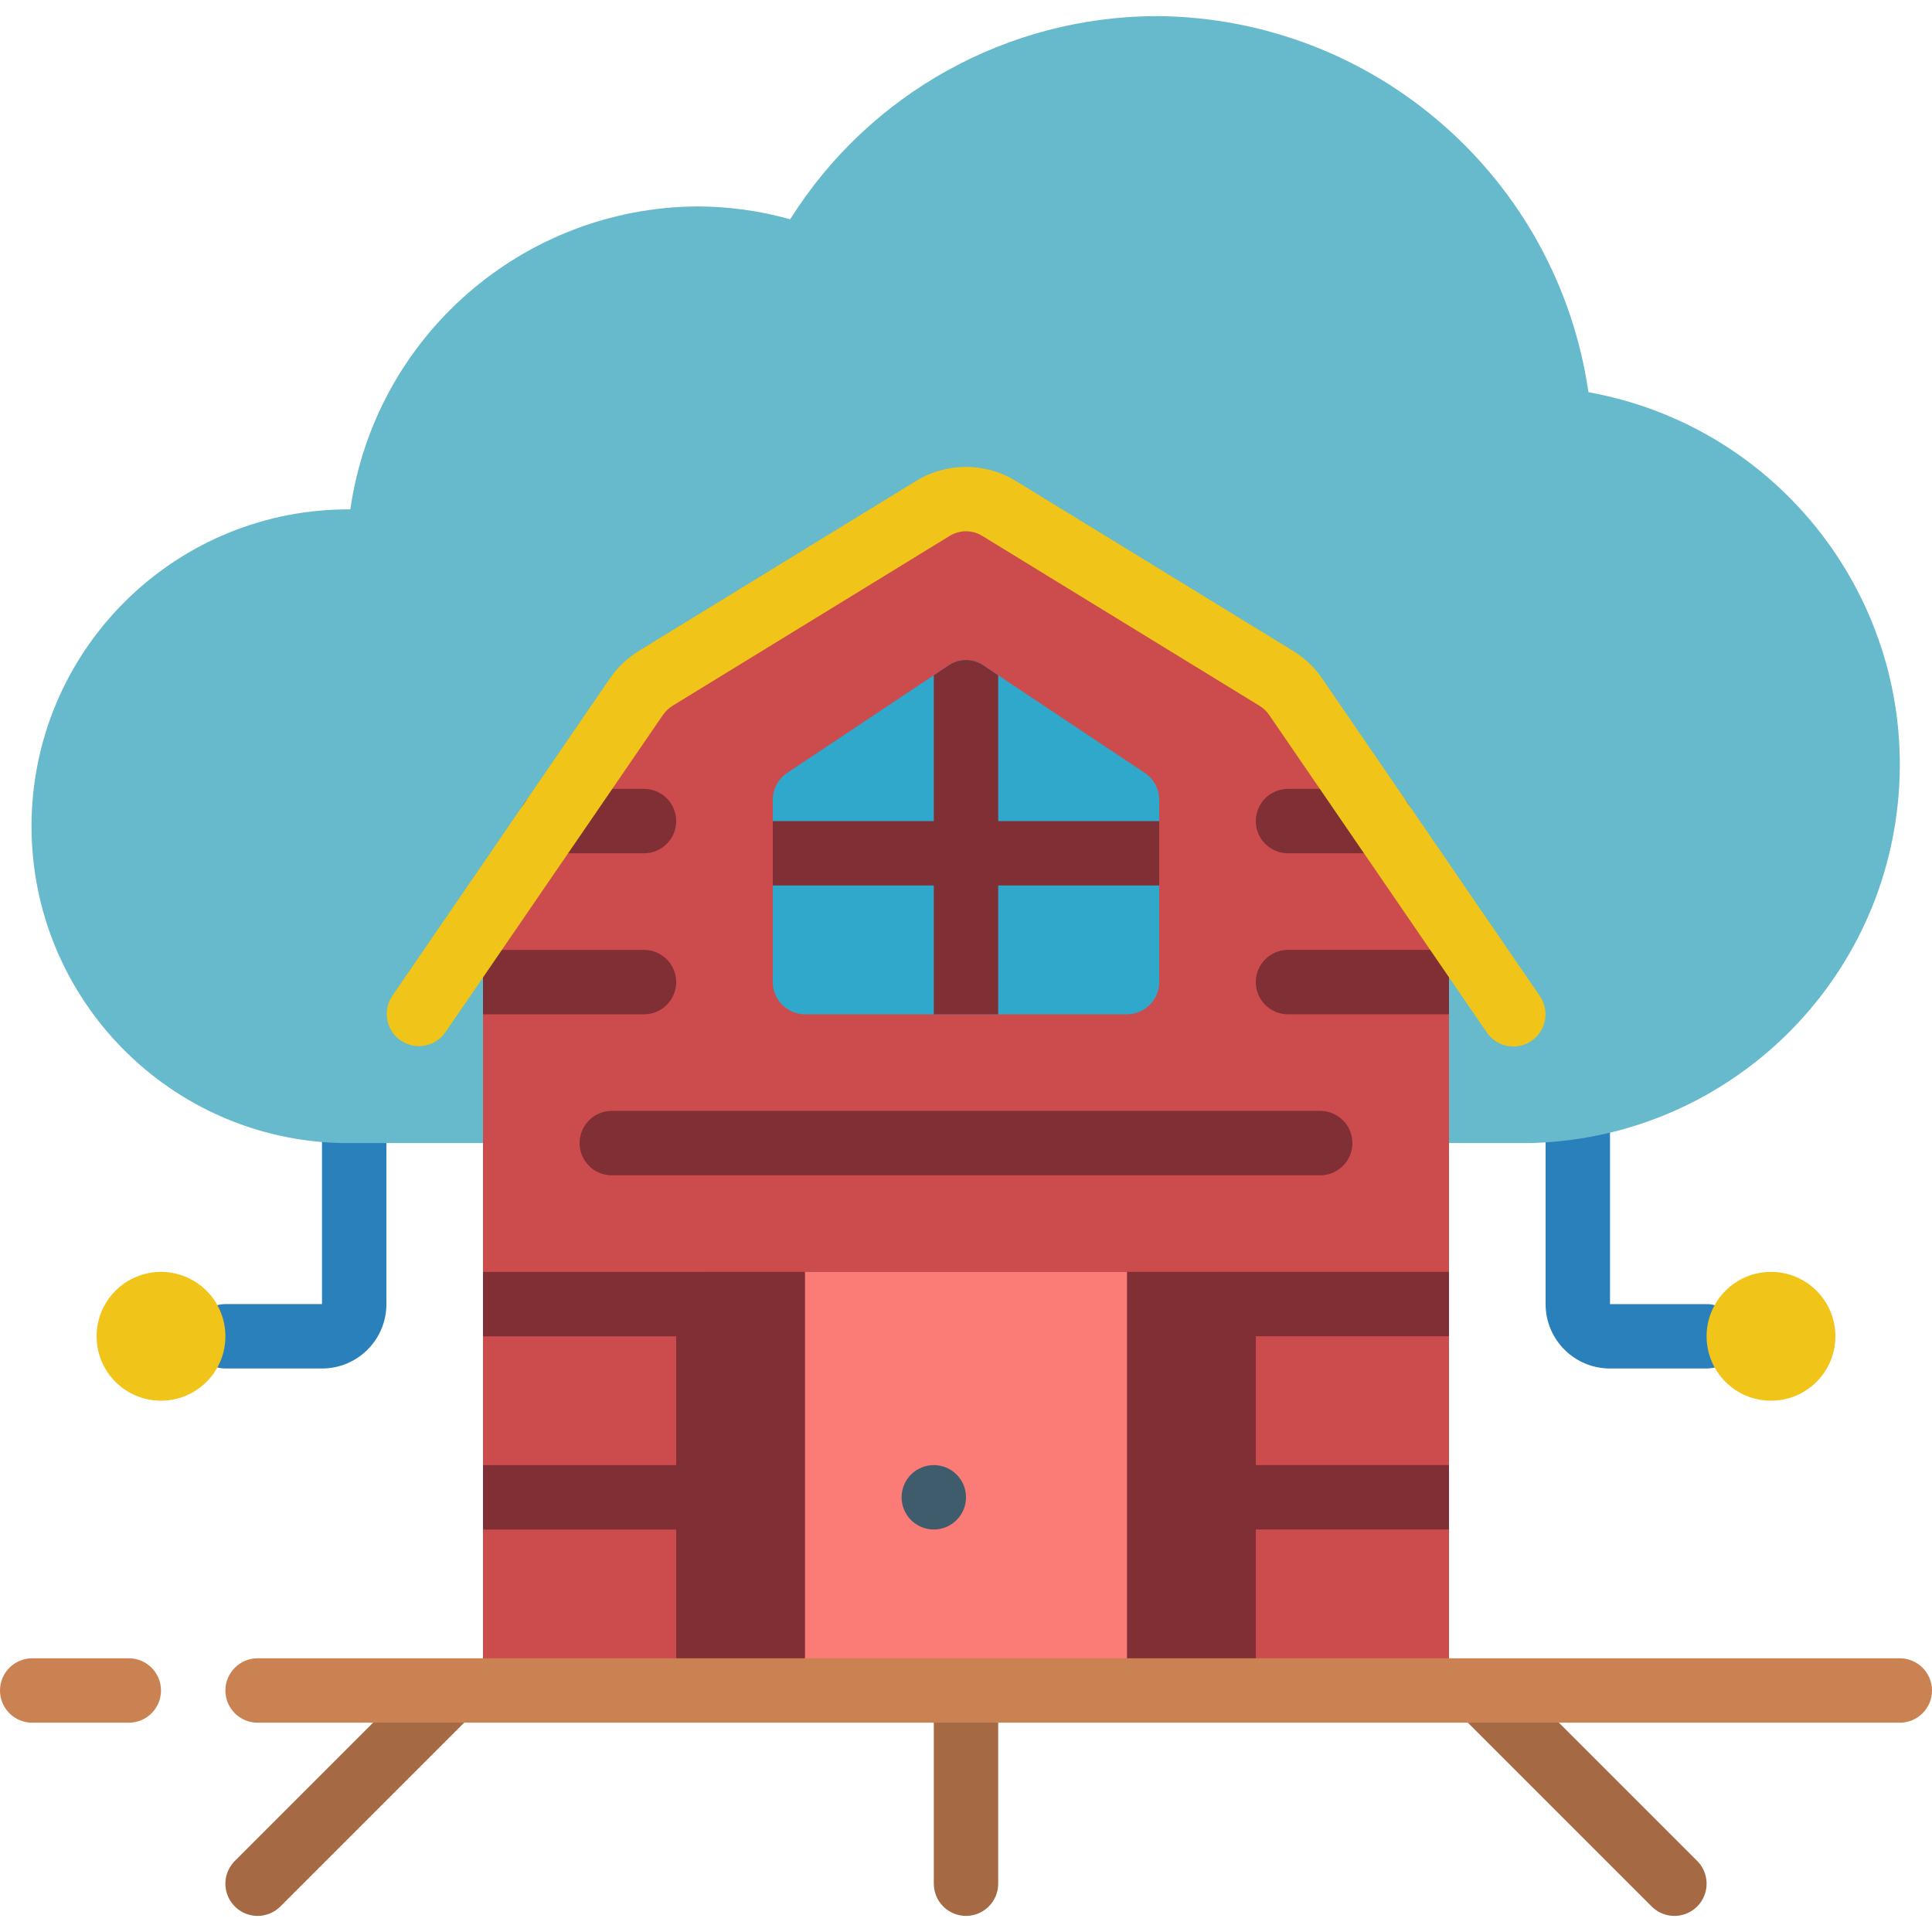 <svg height="512" viewBox="0 0 60 59" width="512" xmlns="http://www.w3.org/2000/svg"><g id="Page-1" fill="none" fill-rule="evenodd"><g id="069---Cloud-Farming" fill-rule="nonzero"><path id="Shape" d="m10 42h-3c-.552 0-1-.448-1-1s.448-1 1-1h3v-6c0-.552.448-1 1-1s1 .448 1 1v6c0 1.105-.895 2-2 2z" fill="#2980ba"/><circle id="Oval" cx="5" cy="41" fill="#f0c419" r="2"/><path id="Shape" d="m53 42h-3c-1.105 0-2-.895-2-2v-6c0-.552.448-1 1-1s1 .448 1 1v6h3c.552 0 1 .448 1 1s-.448 1-1 1z" fill="#2980ba"/><circle id="Oval" cx="55" cy="41" fill="#f0c419" r="2"/><path id="Shape" d="m30 59c-.552 0-1-.448-1-1v-6c0-.552.448-1 1-1s1 .448 1 1v6c0 .552-.448 1-1 1z" fill="#a56a43"/><path id="Shape" d="m8 59c-.404-0-.769-.244-.924-.617-.155-.374-.069-.804.217-1.09l6-6c.392-.379 1.016-.374 1.402.012s.391 1.009.012 1.402l-6 6c-.187.188-.442.293-.707.293z" fill="#a56a43"/><path id="Shape" d="m52 59c-.265-0-.52-.105-.707-.293l-6-6c-.379-.392-.374-1.016.012-1.402s1.009-.391 1.402-.012l6 6c.286.286.371.716.217 1.09-.155.374-.519.617-.924.617z" fill="#a56a43"/><path id="Shape" d="m45 35h2.45c6.046-.105 11.026-4.78 11.512-10.808.486-6.027-3.681-11.44-9.632-12.512-.969-6.668-6.662-11.63-13.4-11.68-4.628.008-8.928 2.391-11.39 6.31-.944-.264-1.92-.399-2.9-.4-5.419.047-9.992 4.045-10.76 9.41h-.2c-5.38.077-9.701 4.46-9.701 9.84s4.321 9.763 9.701 9.84z" fill="#67b9cc"/><path id="Shape" d="m45 28.08v23.92h-30v-23.92l4.76-6.94c.16-.235.368-.432.61-.58l8.6-5.27c.631-.39 1.429-.39 2.06 0l8.6 5.27c.242.148.45.345.61.58z" fill="#cc4b4c"/><path id="Shape" d="m22 39h16c.552 0 1 .448 1 1v12h-18v-12c0-.552.448-1 1-1z" fill="#802f34"/><path id="Rectangle-path" d="m25 39h10v13h-10z" fill="#fb7b76"/><circle id="Oval" cx="29" cy="46" fill="#3f5c6c" r="1"/><path id="Shape" d="m36 24.33v5.67c0 .552-.448 1-1 1h-10c-.552 0-1-.448-1-1v-5.67c.003-.334.172-.645.45-.83l5-3.33c.331-.23.769-.23 1.1 0l5 3.33c.278.185.447.496.45.83z" fill="#2fa8cc"/><g fill="#802f34"><path id="Shape" d="m36 25v2h-5v4h-2v-4h-5v-2h5v-4.53l.45-.3c.331-.23.769-.23 1.1 0l.45.3v4.53z"/><path id="Shape" d="m41 36h-22c-.552 0-1-.448-1-1s.448-1 1-1h22c.552 0 1 .448 1 1s-.448 1-1 1z"/><path id="Shape" d="m23 40c0 .552-.448 1-1 1h-7v-2h7c.552 0 1 .448 1 1z"/><path id="Shape" d="m21 30c0 .552-.448 1-1 1h-5v-2h5c.552 0 1 .448 1 1z"/><path id="Shape" d="m20 26h-2.89c-.552 0-1-.448-1-1s.448-1 1-1h2.89c.552 0 1 .448 1 1s-.448 1-1 1z"/><path id="Shape" d="m45 29v2h-5c-.552 0-1-.448-1-1s.448-1 1-1z"/><path id="Shape" d="m42.89 26h-2.89c-.552 0-1-.448-1-1s.448-1 1-1h2.89c.552 0 1 .448 1 1s-.448 1-1 1z"/><path id="Shape" d="m23 46c0 .552-.448 1-1 1h-7v-2h7c.552 0 1 .448 1 1z"/><path id="Shape" d="m45 39v2h-7c-.552 0-1-.448-1-1s.448-1 1-1z"/><path id="Shape" d="m45 45v2h-7c-.552 0-1-.448-1-1s.448-1 1-1z"/></g><path id="Shape" d="m59 53h-51c-.552 0-1-.448-1-1s.448-1 1-1h51c.552 0 1 .448 1 1s-.448 1-1 1z" fill="#cb8252"/><path id="Shape" d="m4 53h-3c-.552 0-1-.448-1-1s.448-1 1-1h3c.552 0 1 .448 1 1s-.448 1-1 1z" fill="#cb8252"/><path id="Shape" d="m47 32c-.33 0-.639-.162-.826-.435l-6.755-9.855c-.08-.118-.184-.218-.306-.292l-8.606-5.274c-.311-.193-.704-.193-1.015 0l-8.6 5.272c-.122.074-.227.174-.307.292l-6.756 9.856c-.315.448-.931.559-1.383.25-.452-.309-.571-.924-.267-1.38l6.756-9.856c.239-.351.551-.647.913-.868l8.6-5.273c.951-.583 2.149-.583 3.1 0l8.606 5.274c.362.221.673.517.912.868l6.756 9.855c.21.306.233.702.061 1.031-.172.328-.512.534-.883.535z" fill="#f0c419"/></g></g></svg>